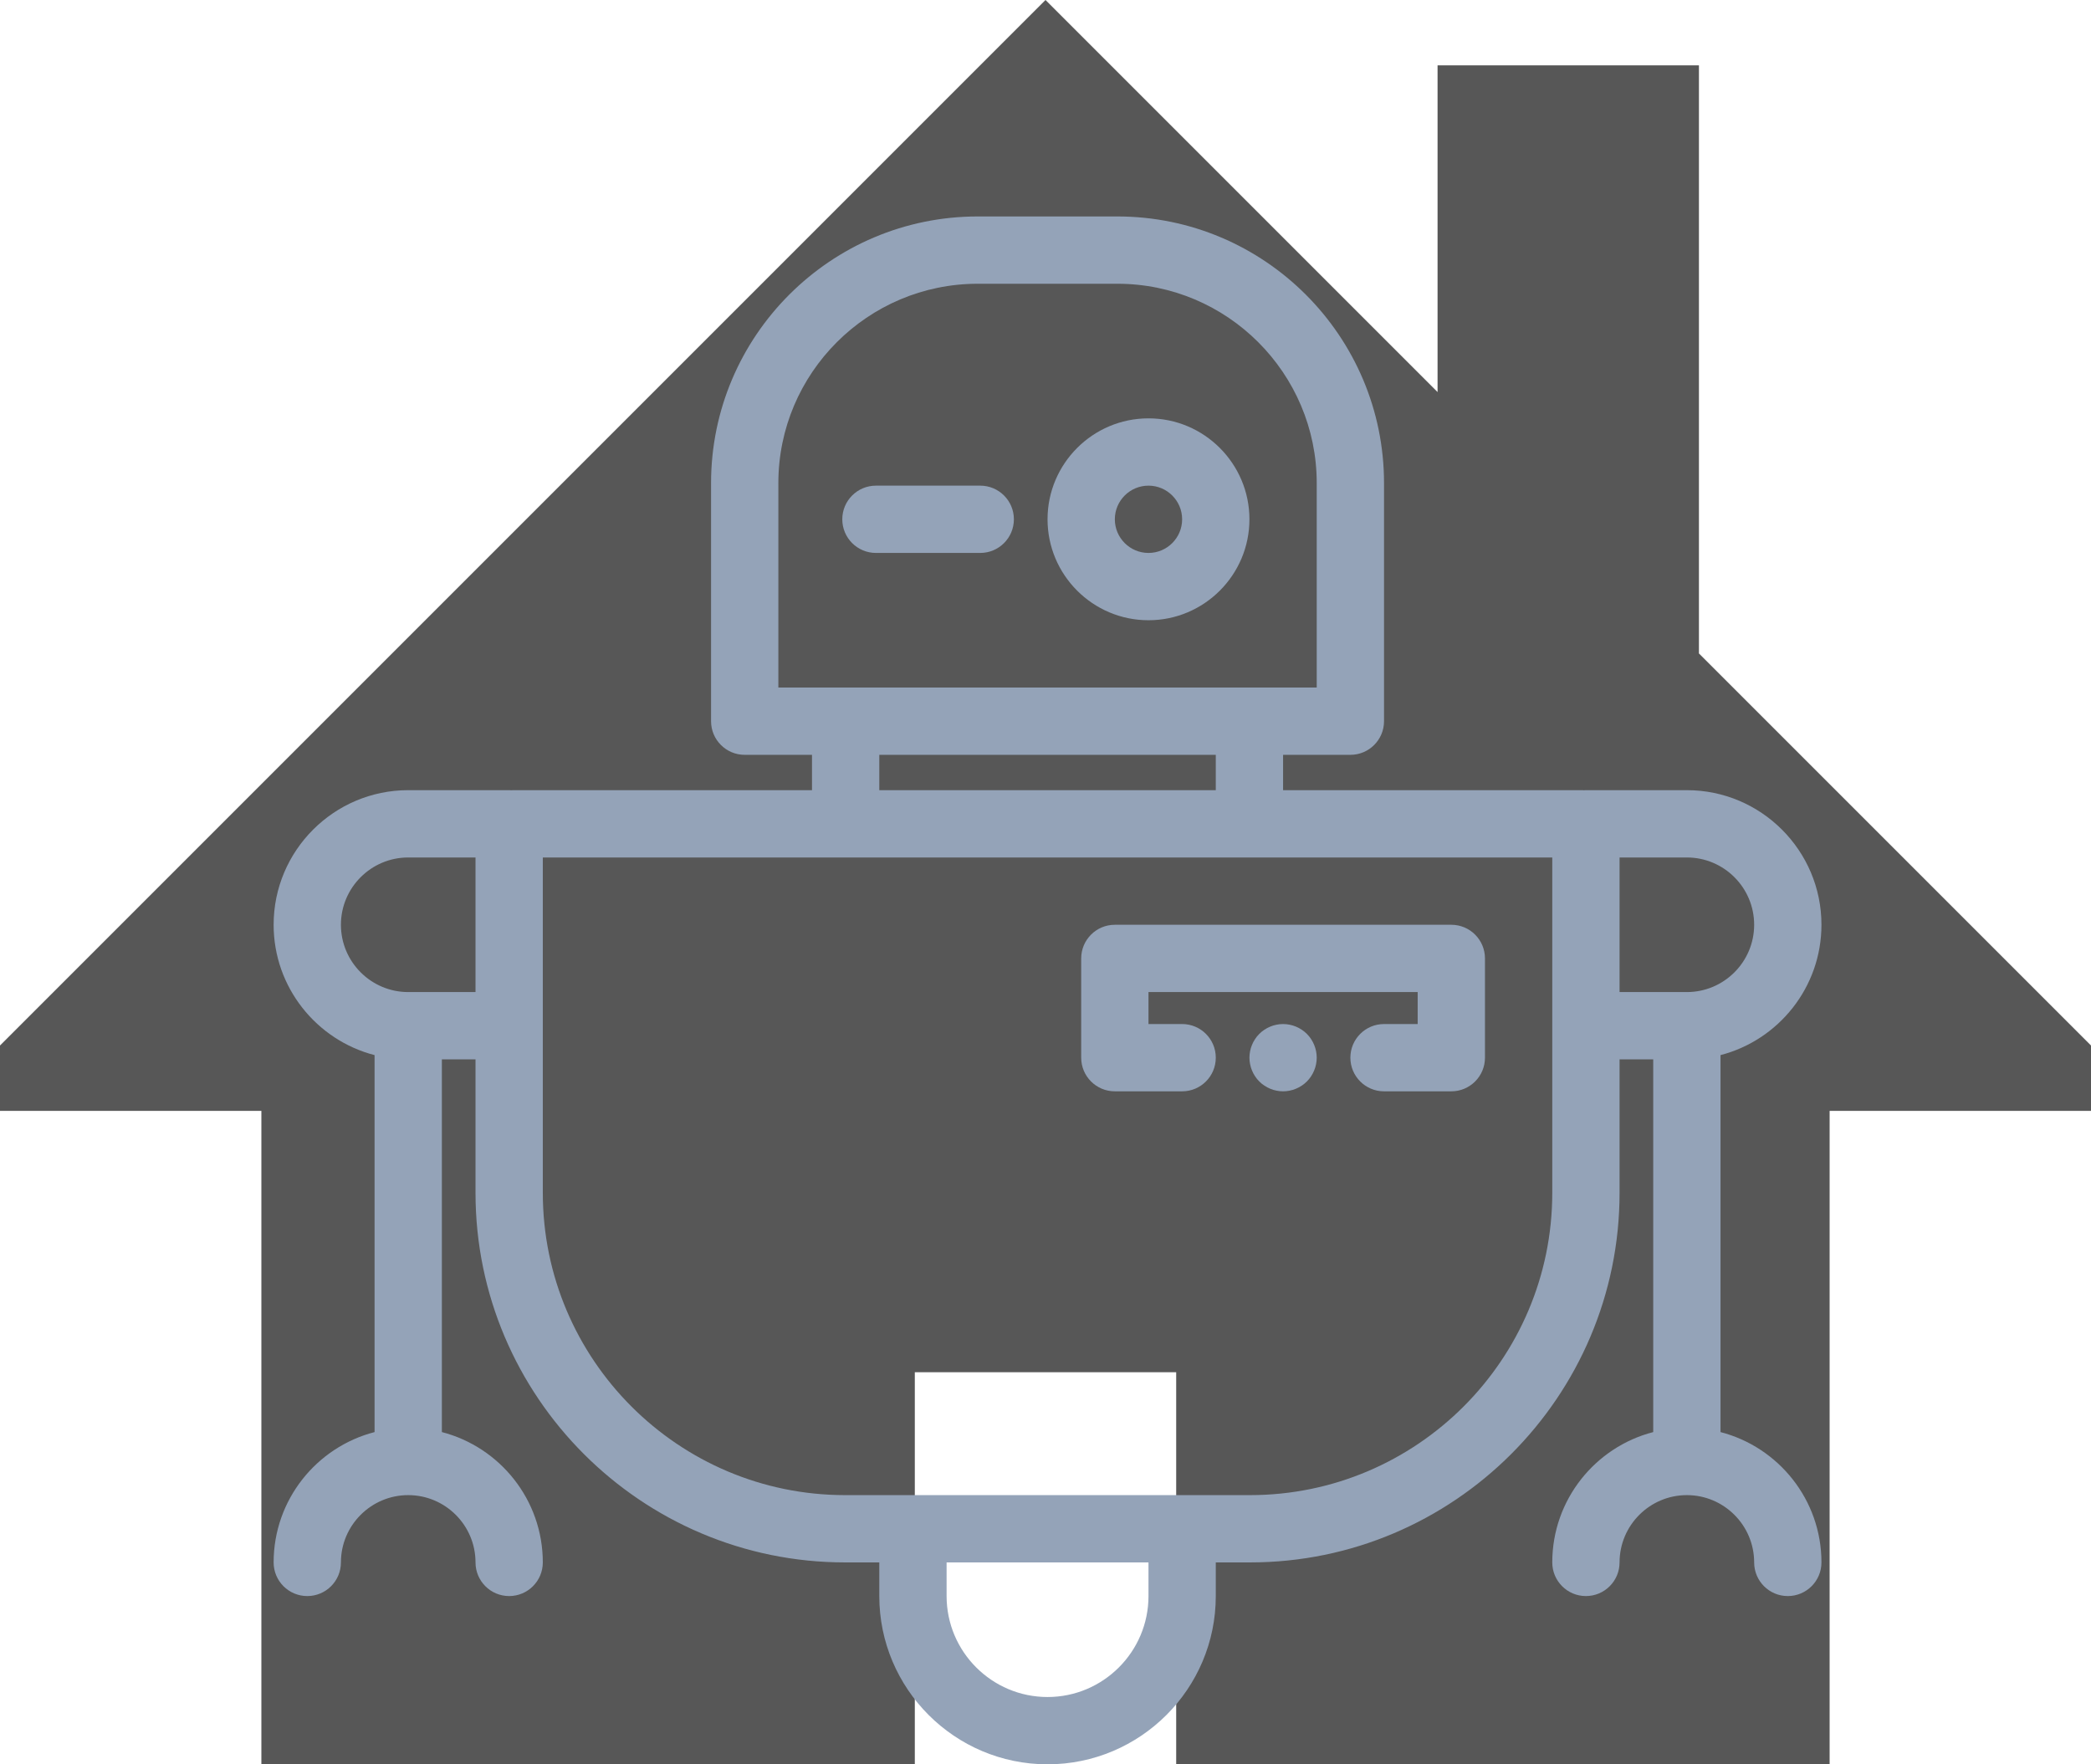 <?xml version="1.0" encoding="UTF-8"?>
<svg width="512px" height="432px" viewBox="0 0 512 432" version="1.1" xmlns="http://www.w3.org/2000/svg" xmlns:xlink="http://www.w3.org/1999/xlink">
    <!-- Generator: Sketch 44.1 (41455) - http://www.bohemiancoding.com/sketch -->
    <title>Group</title>
    <desc>Created with Sketch.</desc>
    <defs></defs>
    <g id="Page-1" stroke="none" stroke-width="1" fill="none" fill-rule="evenodd">
        <g id="Group" fill-rule="nonzero">
            <g id="home" fill="#575757">
                <polygon id="Shape" points="512 256 416 160 416 16 352 16 352 96 256 0 0 256 0 272 64 272 64 432 224 432 224 336 288 336 288 432 448 432 448 272 512 272"></polygon>
            </g>
            <g id="robot" transform="translate(67, 53)" fill="#94a3b8">
                <path d="M173.022,65.913 L147.481,65.913 C142.93,65.913 139.242,69.602 139.242,74.152 C139.242,78.702 142.93,82.391 147.481,82.391 L173.022,82.391 C177.572,82.391 181.26,78.702 181.26,74.152 C181.26,69.602 177.572,65.913 173.022,65.913 Z" id="Shape"></path>
                <path d="M214.217,49.435 C200.588,49.435 189.5,60.523 189.5,74.152 C189.5,87.781 200.588,98.869 214.217,98.869 C227.846,98.869 238.934,87.781 238.934,74.152 C238.935,60.523 227.846,49.435 214.217,49.435 Z M214.217,82.391 C209.674,82.391 205.978,78.695 205.978,74.152 C205.978,69.609 209.674,65.913 214.217,65.913 C218.76,65.913 222.456,69.609 222.456,74.152 C222.457,78.695 218.761,82.391 214.217,82.391 Z" id="Shape"></path>
                <path d="M354.283,297.652 L354.283,205.347 C368.481,201.679 379,188.762 379,173.434 C379,155.262 364.216,140.477 346.043,140.477 L321.326,140.477 C321.164,140.477 321.005,140.492 320.845,140.502 C320.685,140.494 320.527,140.477 320.365,140.477 L247.174,140.477 L247.174,131.826 L263.652,131.826 C268.202,131.826 271.891,128.138 271.891,123.587 L271.891,65.295 C271.891,29.291 242.599,0 206.596,0 L172.404,0 C136.4,0 107.109,29.291 107.109,65.295 L107.109,123.587 C107.109,128.138 110.798,131.826 115.348,131.826 L131.826,131.826 L131.826,140.477 L58.635,140.477 C58.473,140.477 58.316,140.494 58.156,140.502 C57.996,140.493 57.837,140.477 57.675,140.477 L32.957,140.477 C14.784,140.477 0,155.261 0,173.434 C0,188.762 10.519,201.679 24.717,205.348 L24.717,297.652 C10.519,301.32 0,314.237 0,329.565 C0,334.115 3.689,337.804 8.239,337.804 C12.789,337.804 16.478,334.115 16.478,329.565 C16.478,320.479 23.87,313.087 32.956,313.087 C42.042,313.087 49.434,320.479 49.434,329.565 C49.434,334.115 53.123,337.804 57.673,337.804 C62.223,337.804 65.912,334.115 65.912,329.565 C65.912,314.237 55.393,301.32 41.195,297.651 L41.195,206.39 L49.434,206.39 L49.434,239.072 C49.434,288.97 90.029,329.565 139.927,329.565 L148.303,329.565 L148.303,337.804 C148.304,360.519 166.784,379 189.5,379 C212.216,379 230.696,360.519 230.696,337.804 L230.696,329.566 L239.072,329.566 C288.97,329.566 329.565,288.97 329.565,239.073 L329.565,206.391 L337.804,206.391 L337.804,297.652 C323.605,301.32 313.087,314.238 313.087,329.566 C313.087,334.116 316.776,337.804 321.325,337.804 C325.875,337.804 329.564,334.116 329.564,329.566 C329.564,320.479 336.956,313.087 346.043,313.087 C355.129,313.087 362.521,320.479 362.521,329.566 C362.521,334.116 366.21,337.804 370.76,337.804 C375.309,337.804 378.999,334.116 378.999,329.566 C379,314.237 368.481,301.32 354.283,297.652 Z M49.435,189.912 L32.957,189.912 C23.87,189.912 16.478,182.52 16.478,173.434 C16.478,164.348 23.87,156.956 32.957,156.956 L49.435,156.956 L49.435,189.912 Z M123.587,115.348 L123.587,65.295 C123.587,38.378 145.487,16.478 172.404,16.478 L206.596,16.478 C233.514,16.478 255.413,38.378 255.413,65.295 L255.413,115.348 L238.935,115.348 L140.065,115.348 L123.587,115.348 Z M230.696,131.826 L230.696,140.477 L148.304,140.477 L148.304,131.826 L230.696,131.826 Z M214.217,337.804 C214.217,351.434 203.129,362.522 189.5,362.522 C175.871,362.522 164.783,351.434 164.783,337.804 L164.783,329.566 L214.218,329.566 L214.218,337.804 L214.217,337.804 Z M313.087,198.151 L313.087,239.073 C313.087,279.884 279.884,313.087 239.073,313.087 L222.457,313.087 L156.544,313.087 L139.928,313.087 C99.116,313.087 65.913,279.884 65.913,239.073 L65.913,198.151 L65.913,156.956 L140.066,156.956 L238.935,156.956 L313.087,156.956 L313.087,198.151 Z M329.565,189.912 L329.565,156.956 L346.043,156.956 C355.13,156.956 362.522,164.348 362.522,173.434 C362.522,182.52 355.13,189.912 346.043,189.912 L329.565,189.912 Z" id="Shape"></path>
                <path d="M255.248,204.371 C255.149,203.844 254.984,203.325 254.778,202.831 C254.572,202.328 254.316,201.85 254.02,201.405 C253.723,200.952 253.378,200.532 252.998,200.153 C252.619,199.774 252.199,199.428 251.746,199.131 C251.301,198.834 250.822,198.579 250.32,198.373 C249.825,198.167 249.307,198.002 248.78,197.904 C247.717,197.69 246.63,197.69 245.567,197.904 C245.04,198.003 244.52,198.167 244.026,198.373 C243.524,198.579 243.047,198.834 242.602,199.131 C242.148,199.428 241.728,199.774 241.349,200.153 C240.97,200.532 240.624,200.952 240.327,201.405 C240.031,201.85 239.775,202.328 239.569,202.831 C239.364,203.325 239.199,203.844 239.101,204.371 C238.993,204.898 238.936,205.442 238.936,205.978 C238.936,206.513 238.993,207.057 239.101,207.584 C239.199,208.111 239.364,208.631 239.569,209.124 C239.775,209.627 240.031,210.105 240.327,210.55 C240.624,211.003 240.97,211.424 241.349,211.803 C241.728,212.182 242.148,212.527 242.602,212.824 C243.047,213.121 243.524,213.376 244.026,213.582 C244.522,213.788 245.04,213.953 245.567,214.051 C246.094,214.159 246.638,214.216 247.173,214.216 C247.708,214.216 248.252,214.159 248.779,214.051 C249.306,213.952 249.826,213.788 250.319,213.582 C250.822,213.376 251.3,213.121 251.745,212.824 C252.198,212.527 252.618,212.182 252.997,211.803 C253.377,211.424 253.723,211.003 254.019,210.55 C254.316,210.105 254.571,209.627 254.777,209.124 C254.983,208.63 255.148,208.111 255.246,207.584 C255.353,207.057 255.411,206.513 255.411,205.978 C255.412,205.442 255.354,204.899 255.248,204.371 Z" id="Shape"></path>
                <path d="M288.369,173.434 L205.978,173.434 C201.429,173.434 197.74,177.123 197.74,181.673 L197.74,205.978 C197.74,210.529 201.429,214.217 205.978,214.217 L222.457,214.217 C227.006,214.217 230.696,210.529 230.696,205.978 C230.696,201.428 227.006,197.74 222.457,197.74 L214.218,197.74 L214.218,189.912 L280.131,189.912 L280.131,197.74 L271.892,197.74 C267.342,197.74 263.653,201.428 263.653,205.978 C263.653,210.529 267.342,214.217 271.892,214.217 L288.37,214.217 C292.92,214.217 296.609,210.529 296.609,205.978 L296.609,181.673 C296.609,177.123 292.919,173.434 288.369,173.434 Z" id="Shape"></path>
            </g>
        </g>
    </g>
</svg>
